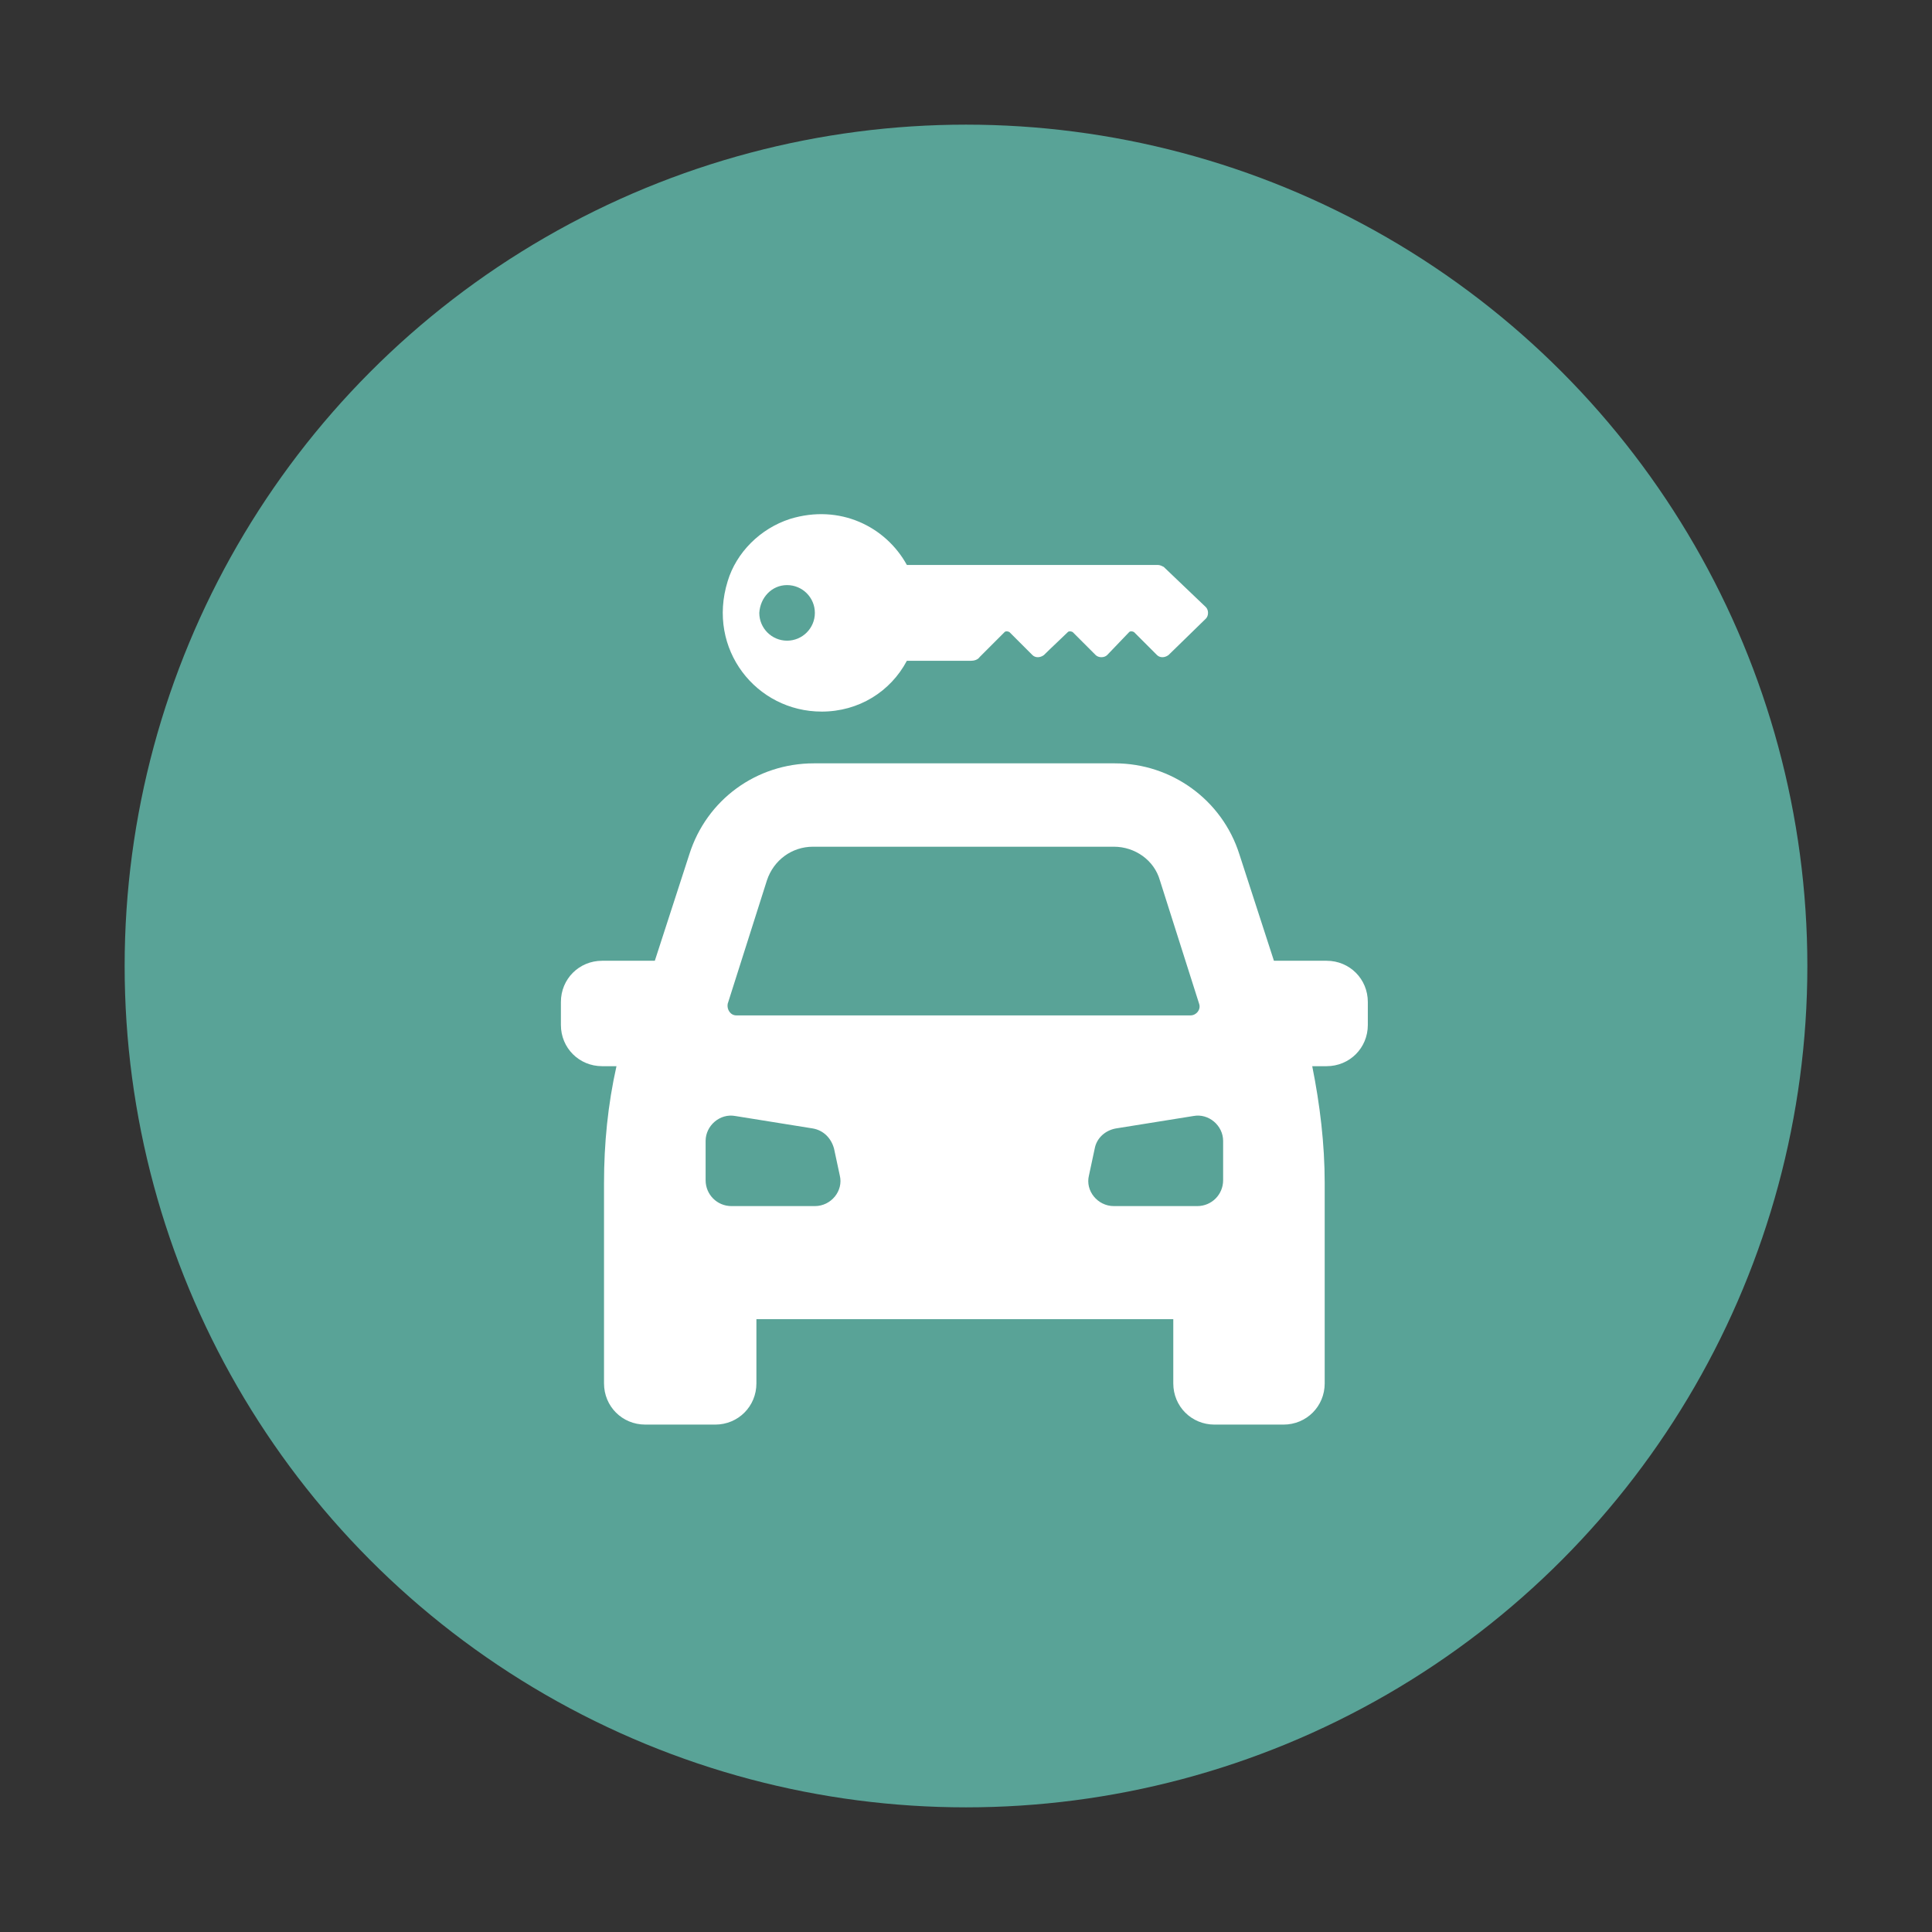 <svg width="124" height="124" viewBox="0 0 124 124" fill="none" xmlns="http://www.w3.org/2000/svg">
<rect x="0" y="0" width="124" height="124" fill="#333333" stroke="none"/>
<circle cx="62" cy="62" r="54" fill="#59A397"/>
<path d="M85.146 61.664H81.763L79.548 54.836C78.441 51.33 75.181 48.993 71.552 48.993H52.238C48.548 48.993 45.349 51.331 44.242 54.836L42.028 61.664H38.645C37.168 61.664 36 62.833 36 64.308V65.785C36 67.261 37.169 68.43 38.645 68.43H39.567C39.014 70.89 38.767 73.412 38.767 75.933V88.789C38.767 90.265 39.936 91.433 41.412 91.433L45.903 91.434C47.379 91.434 48.548 90.265 48.548 88.789V84.668H75.304V88.789C75.304 90.266 76.473 91.434 77.948 91.434H82.377C83.853 91.434 85.022 90.265 85.022 88.789L85.022 75.934C85.022 73.412 84.715 70.89 84.222 68.43H85.145C86.621 68.43 87.79 67.261 87.79 65.785V64.309C87.79 62.833 86.622 61.664 85.145 61.664L85.146 61.664ZM46.703 64.432L49.225 56.497C49.656 55.205 50.824 54.344 52.177 54.344H71.491C72.844 54.344 74.074 55.205 74.443 56.497L76.965 64.432C77.088 64.801 76.781 65.17 76.412 65.17H47.256C46.887 65.17 46.642 64.801 46.703 64.432H46.703ZM52.3 77.41H46.949C46.026 77.41 45.288 76.672 45.288 75.749V73.227C45.288 72.243 46.211 71.444 47.195 71.628L52.177 72.428C52.853 72.551 53.346 73.043 53.53 73.72L53.899 75.442C54.145 76.426 53.346 77.41 52.3 77.41L52.3 77.41ZM78.503 75.749C78.503 76.672 77.765 77.41 76.842 77.41H71.491C70.445 77.41 69.645 76.426 69.892 75.442L70.261 73.719C70.384 73.043 70.937 72.55 71.614 72.427L76.596 71.628C77.58 71.443 78.503 72.243 78.503 73.227L78.503 75.749Z" fill="white"/>
<path d="M52.731 45.672C55.13 45.672 57.159 44.38 58.205 42.411H62.326C62.511 42.411 62.757 42.35 62.88 42.166L64.479 40.566C64.54 40.505 64.663 40.505 64.786 40.566L66.263 42.043C66.447 42.227 66.755 42.227 67.001 42.043C67.431 41.612 68.231 40.874 68.538 40.566C68.6 40.505 68.723 40.505 68.846 40.566L70.322 42.043C70.507 42.227 70.876 42.227 71.06 42.043L72.475 40.566C72.536 40.505 72.659 40.505 72.782 40.566L74.259 42.043C74.443 42.227 74.751 42.227 74.997 42.043L77.395 39.705C77.58 39.521 77.58 39.152 77.395 38.967L74.689 36.384C74.566 36.322 74.444 36.261 74.32 36.261H58.205C56.852 33.8 53.9 32.324 50.701 33.308C48.794 33.924 47.257 35.461 46.703 37.306C45.35 41.673 48.549 45.671 52.731 45.671L52.731 45.672ZM50.516 37.553C51.501 37.553 52.3 38.352 52.3 39.336C52.3 40.32 51.5 41.12 50.516 41.12C49.532 41.12 48.733 40.32 48.733 39.336C48.794 38.352 49.532 37.553 50.516 37.553Z" fill="white"/>
</svg>
